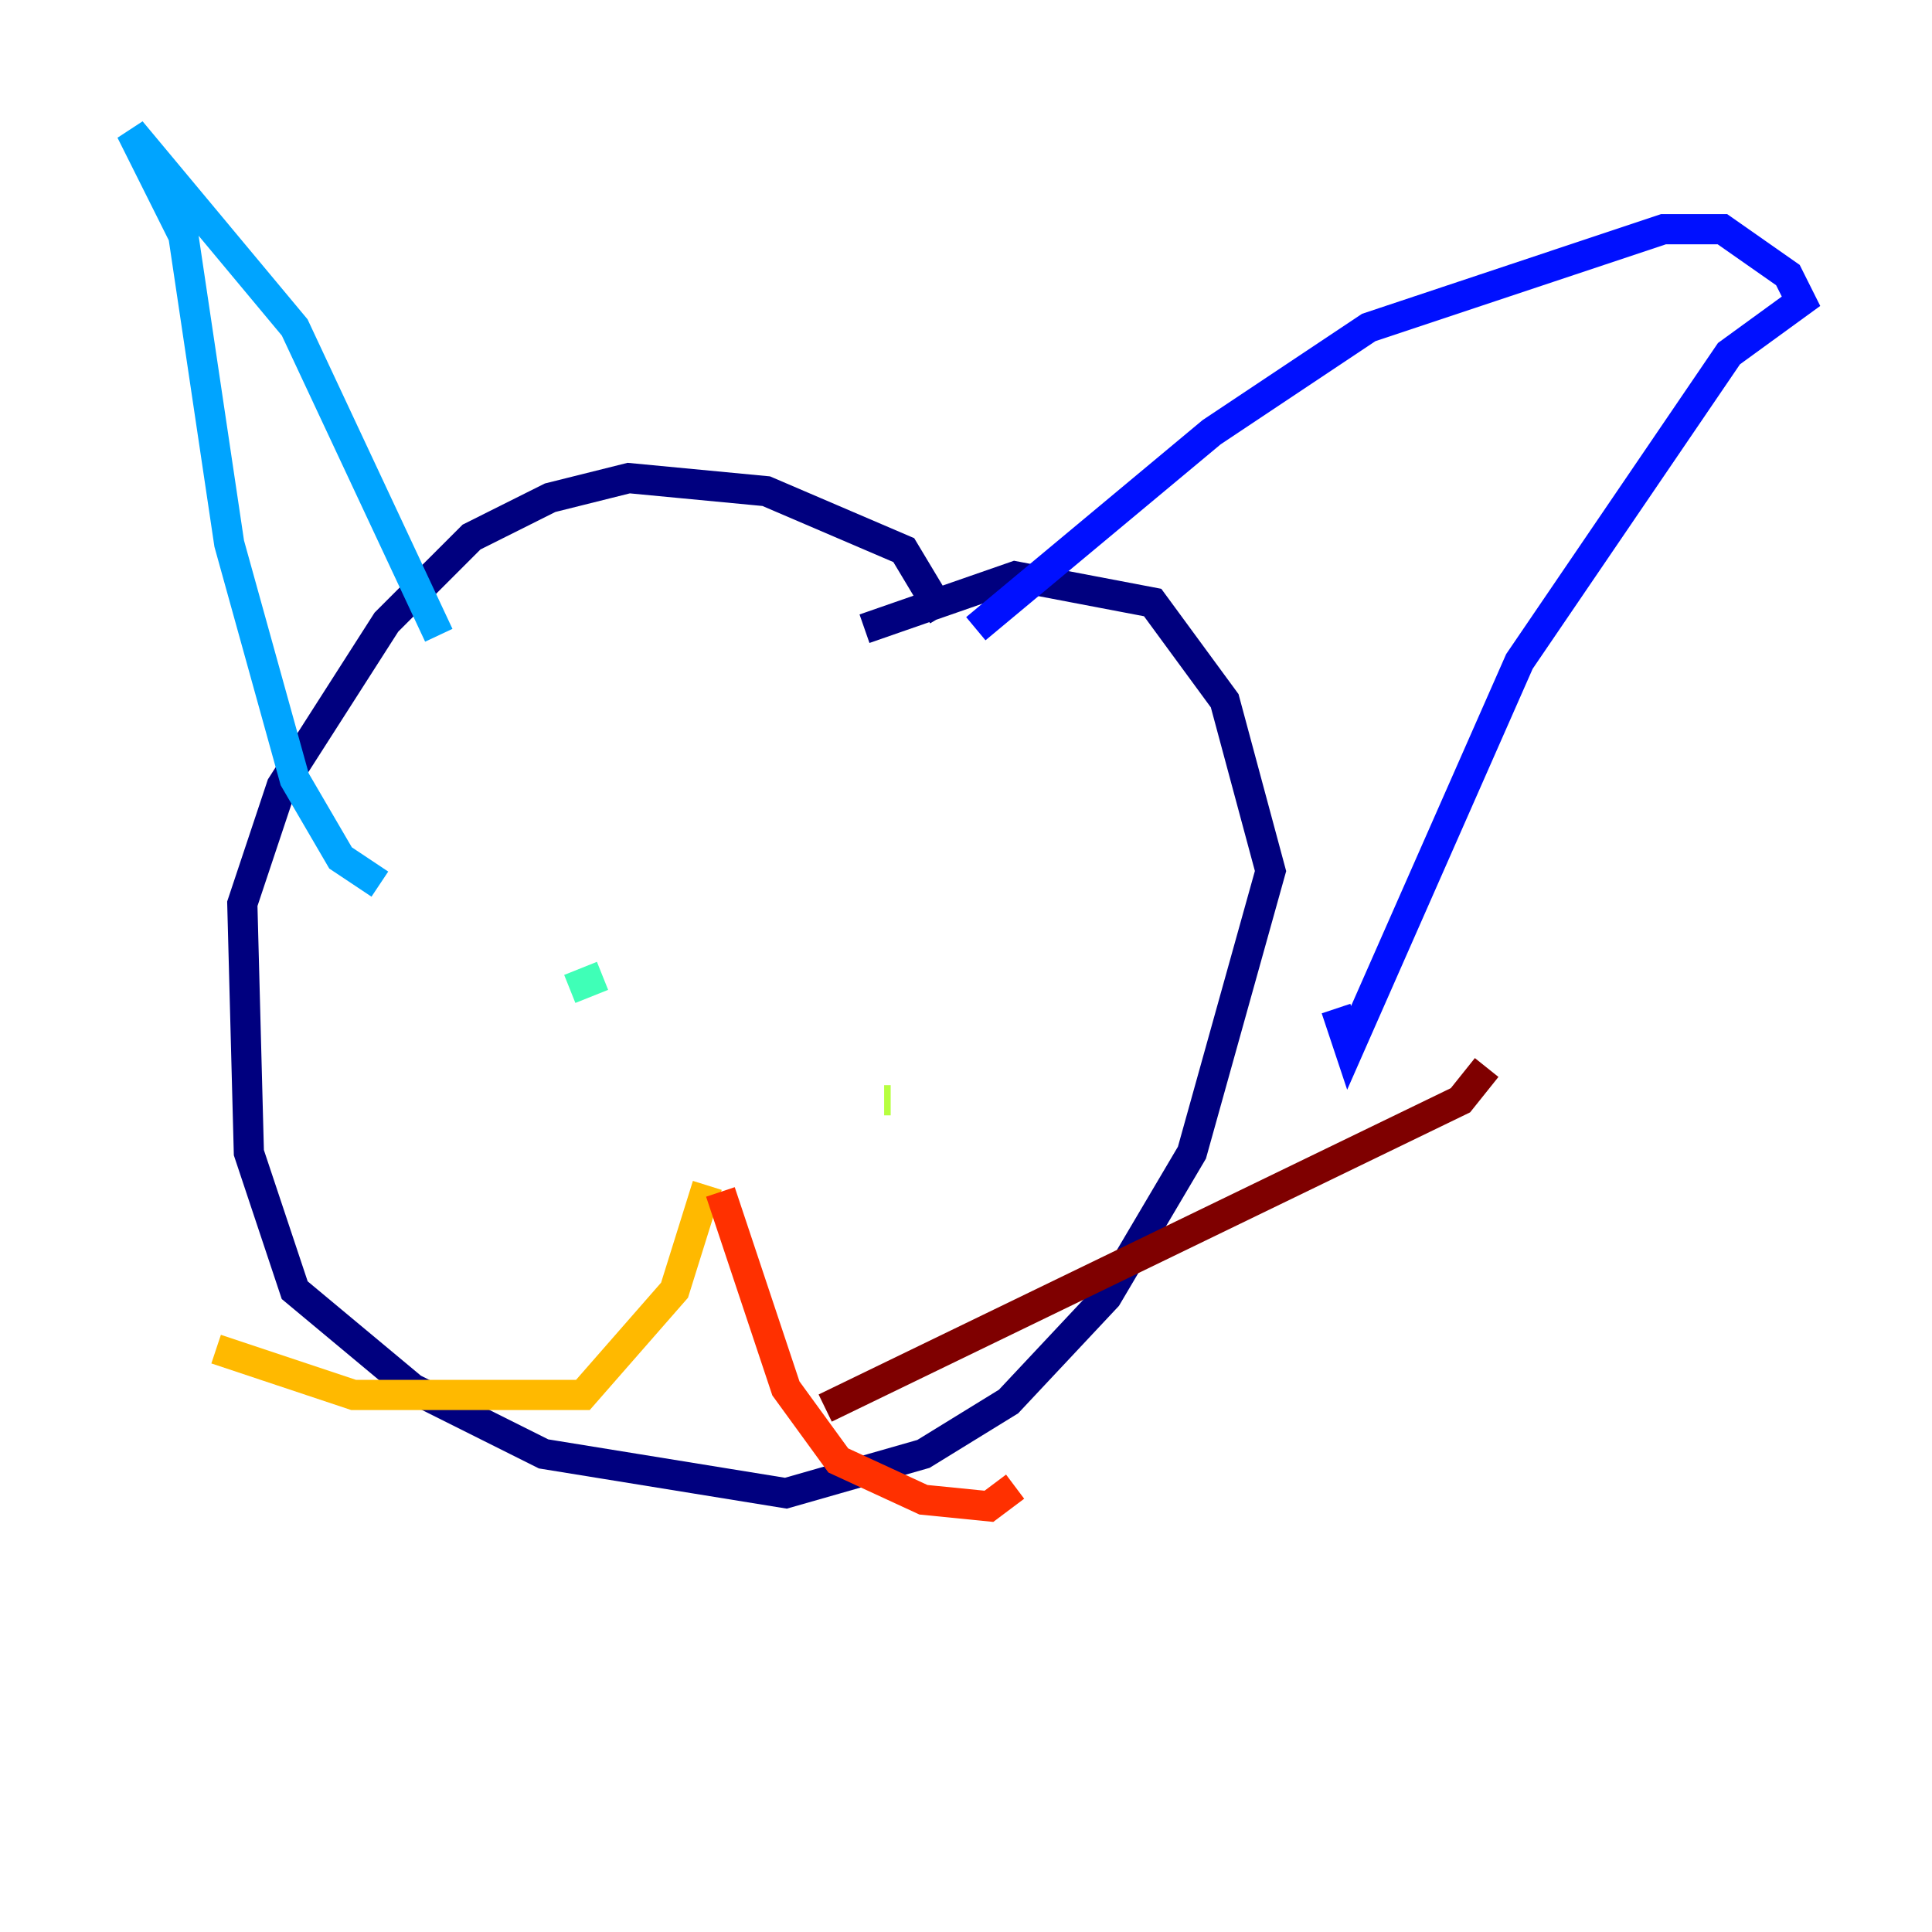 <?xml version="1.0" encoding="utf-8" ?>
<svg baseProfile="tiny" height="128" version="1.2" viewBox="0,0,128,128" width="128" xmlns="http://www.w3.org/2000/svg" xmlns:ev="http://www.w3.org/2001/xml-events" xmlns:xlink="http://www.w3.org/1999/xlink"><defs /><polyline fill="none" points="62.481,40.786 59.878,36.447 50.766,32.542 41.654,31.675 36.447,32.976 31.241,35.58 25.6,41.22 18.658,52.068 16.054,59.878 16.488,76.366 19.525,85.478 27.336,91.986 36.014,96.325 52.068,98.929 61.18,96.325 66.82,92.854 73.329,85.912 78.969,76.366 84.176,57.709 81.139,46.427 76.366,39.919 67.254,38.183 57.275,41.654" stroke="#00007f" stroke-width="2" /><polyline fill="none" points="64.651,41.654 80.271,28.637 90.685,21.695 110.21,15.186 114.115,15.186 118.454,18.224 119.322,19.959 114.549,23.43 100.664,43.824 89.383,69.424 88.515,66.82" stroke="#0010ff" stroke-width="2" /><polyline fill="none" points="29.071,42.088 19.525,21.695 8.678,8.678 12.149,15.62 15.186,36.014 19.525,51.634 22.563,56.841 25.166,58.576" stroke="#00a4ff" stroke-width="2" /><polyline fill="none" points="37.749,65.519 39.919,64.651" stroke="#3fffb7" stroke-width="2" /><polyline fill="none" points="58.576,72.895 59.01,72.895" stroke="#b7ff3f" stroke-width="2" /><polyline fill="none" points="46.861,78.536 44.691,85.478 38.617,92.42 23.43,92.42 14.319,89.383" stroke="#ffb900" stroke-width="2" /><polyline fill="none" points="47.729,78.969 52.068,91.986 55.539,96.759 61.18,99.363 65.519,99.797 67.254,98.495" stroke="#ff3000" stroke-width="2" /><polyline fill="none" points="54.671,93.288 96.759,72.895 98.495,70.725" stroke="#7f0000" stroke-width="2" /></svg>